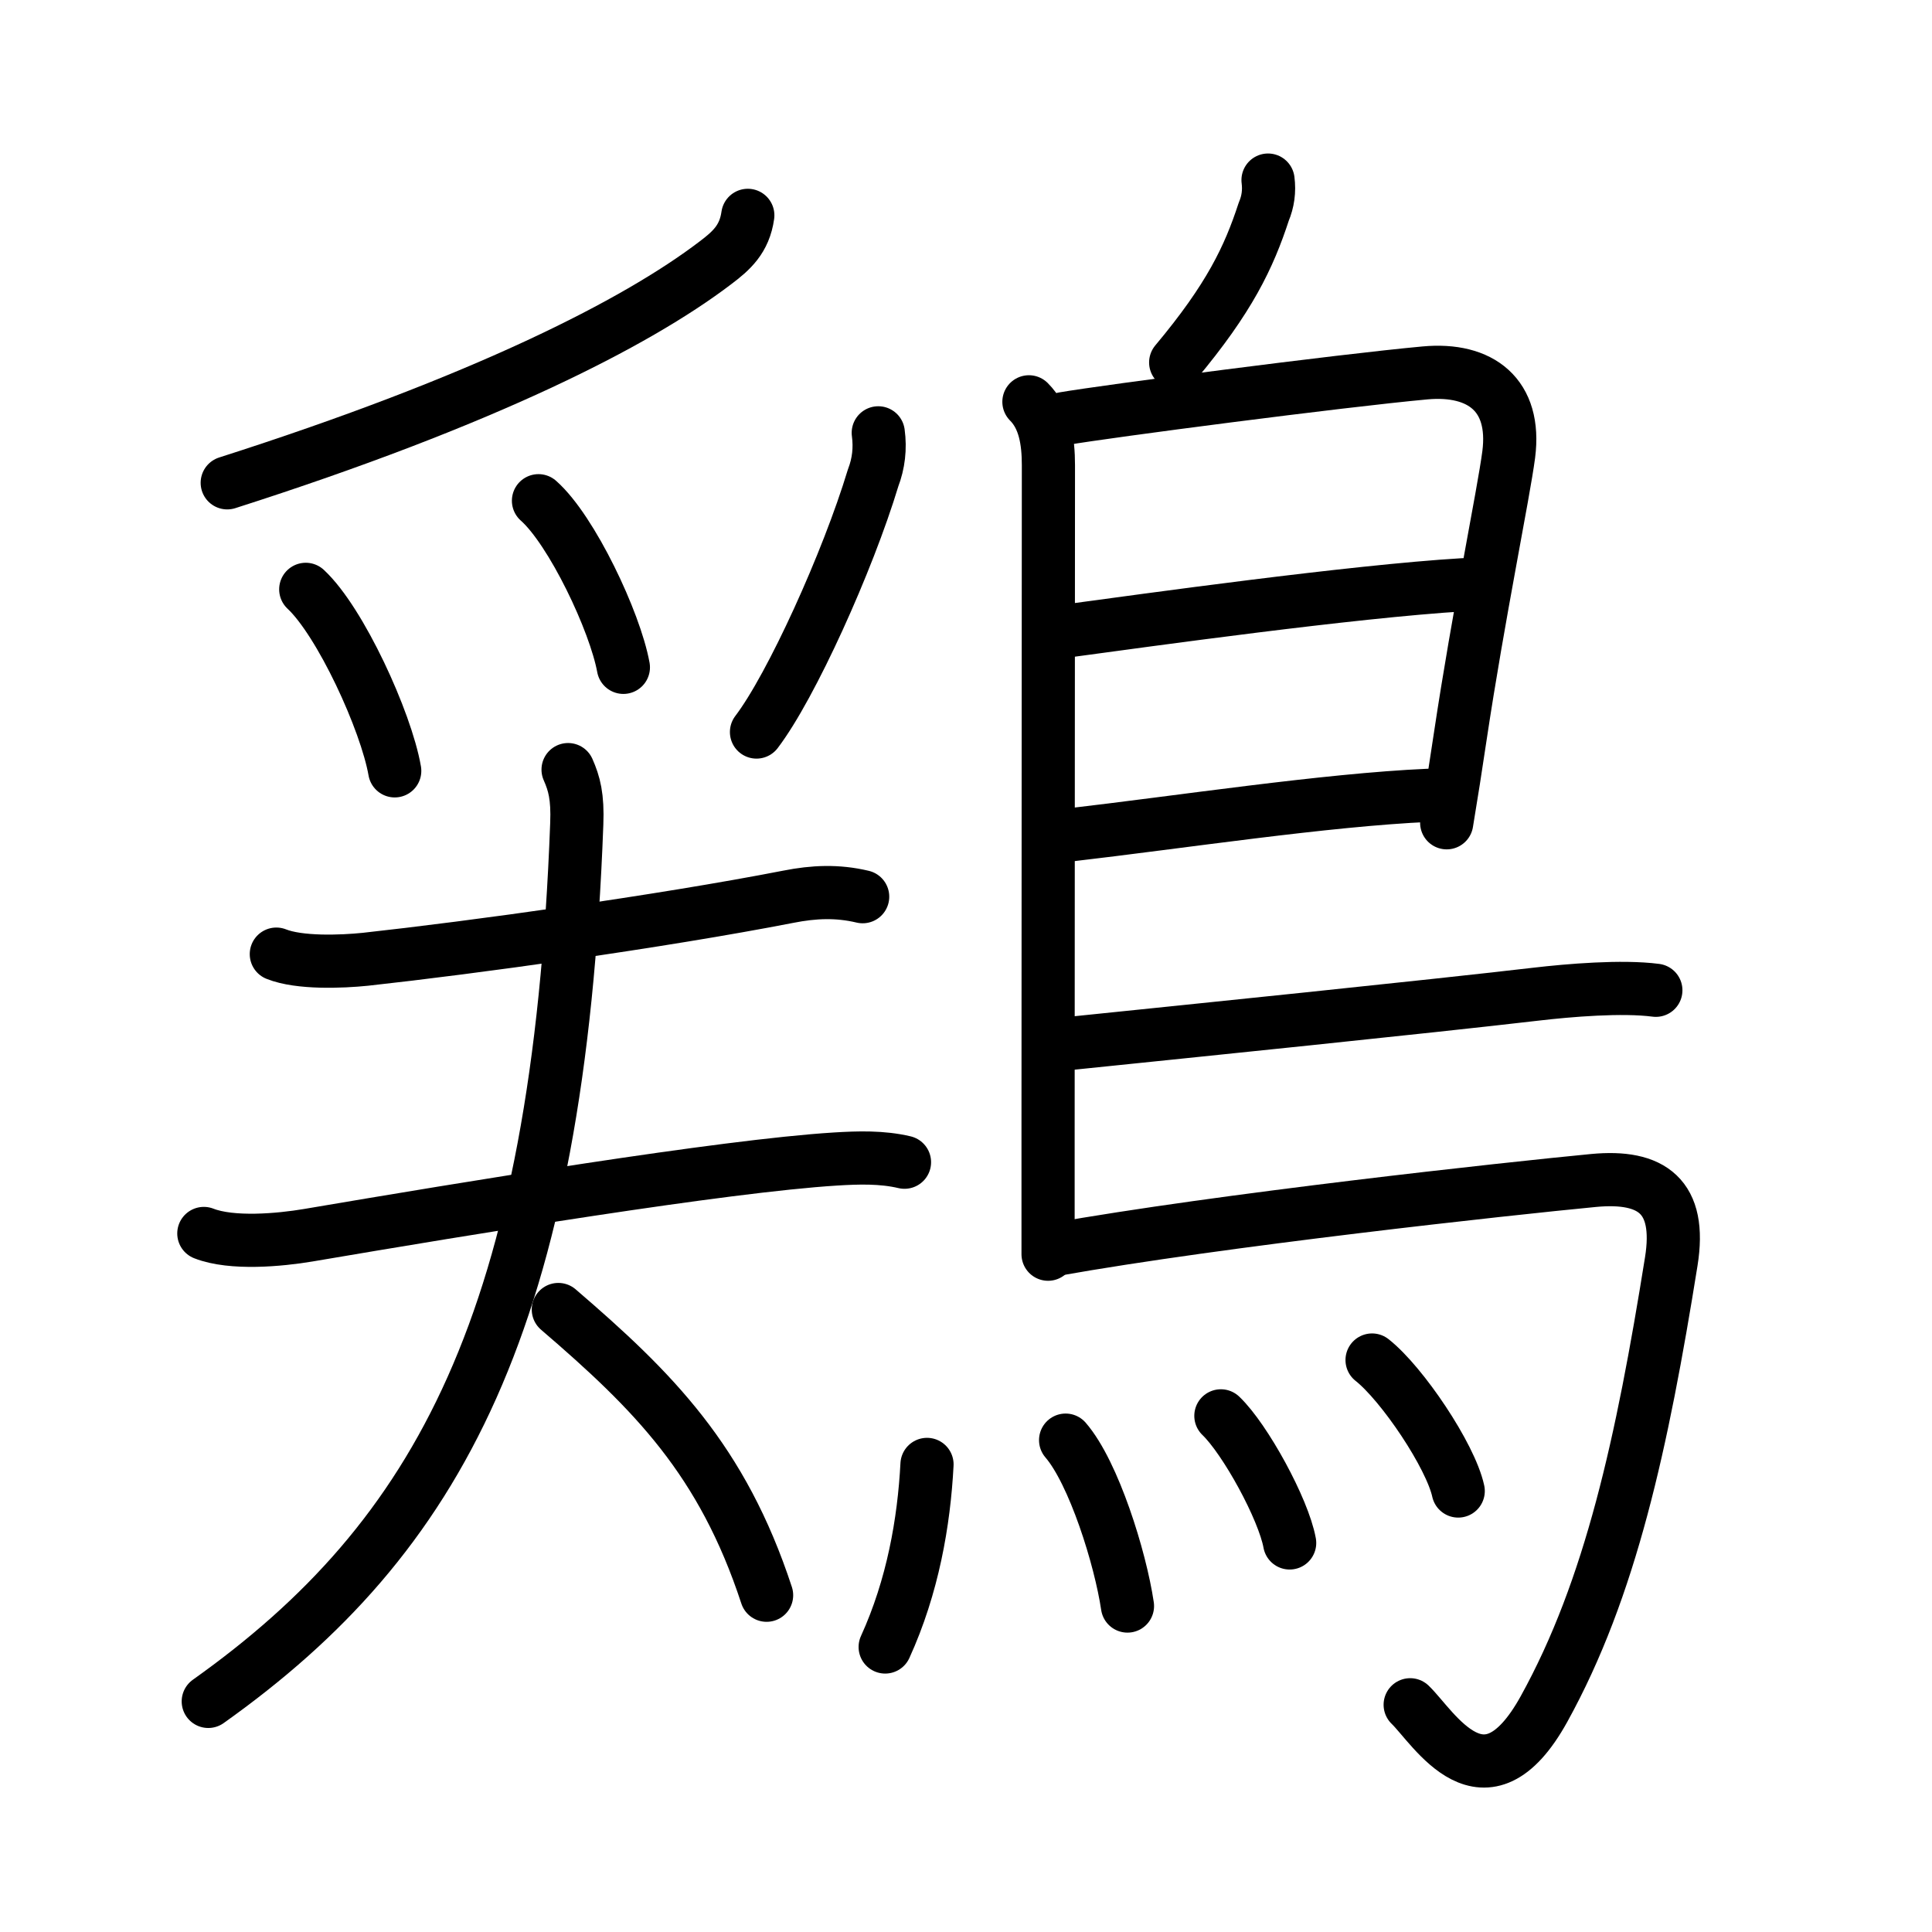 <svg xmlns="http://www.w3.org/2000/svg" width="109" height="109" viewBox="0 0 109 109" style="fill:none;stroke:currentColor;stroke-width:3;stroke-linecap:round;stroke-linejoin:round;">
<path id="kvg:09d8f-s1" d="M42.19,12.15c-0.19,1.35-0.93,2-1.83,2.68c-4.49,3.42-13.12,7.8-27.54,12.41"/>
<path id="kvg:09d8f-s2" d="M17.25,33.25c1.95,1.81,4.53,7.43,5.02,10.24"/>
<path id="kvg:09d8f-s3" d="M30.38,28.25c1.88,1.66,4.32,6.82,4.79,9.4"/>
<path id="kvg:09d8f-s4" d="M49.55,24.42c0.12,0.88,0.02,1.73-0.29,2.54c-1.43,4.73-4.62,11.77-6.58,14.34"/>
<path id="kvg:09d8f-s5" d="M15.59,53.83c1.3,0.52,3.67,0.43,5.03,0.29c6.03-0.66,16.63-2.12,23.87-3.53c1.42-0.28,2.75-0.34,4.18,0"/>
<path id="kvg:09d8f-s6" d="M11.5,69.59c1.58,0.62,4.29,0.37,5.89,0.1c9.01-1.53,23.44-3.91,29.74-4.3c1.3-0.08,2.63-0.12,3.9,0.18"/>
<path id="kvg:09d8f-s7" d="M32.05,43.42c0.35,0.79,0.55,1.53,0.49,3.06C31.5,74.5,24.75,86.75,11.75,95.99"/>
<path id="kvg:09d8f-s8" d="M31.5,73.88c5.38,4.62,9.25,8.5,11.75,16.12"/>
<path id="kvg:09d8f-s9" d="M71.54,10.16c0.08,0.62,0,1.21-0.24,1.78c-0.84,2.57-1.93,4.88-4.97,8.51"/>
<path id="kvg:09d8f-s10" d="M58.05,22.67c0.89,0.89,1.1,2.2,1.1,3.58c0,7.5-0.02,24.38-0.02,37.63c0,2.19,0,4,0,6.88"/>
<path id="kvg:09d8f-s11" d="M60,23.62c2.44-0.42,15.6-2.14,20.39-2.58c3.15-0.29,5.16,1.25,4.73,4.6c-0.29,2.22-1.71,9.08-2.73,15.88c-0.25,1.68-0.51,3.34-0.77,4.9"/>
<path id="kvg:09d8f-s12" d="M60.31,35.58c4.31-0.58,15.94-2.21,22.25-2.59"/>
<path id="kvg:09d8f-s13" d="M60.22,47.12c6.4-0.74,14.53-1.99,20.38-2.25"/>
<path id="kvg:09d8f-s14" d="M60.44,58.86c6.8-0.7,19.95-2.04,26.21-2.77c1.88-0.22,4.86-0.47,6.77-0.22"/>
<path id="kvg:09d8f-s15" d="M59.49,70.5c9.35-1.67,25.62-3.44,30.42-3.9c3.28-0.31,4.97,0.89,4.38,4.57c-1.64,10.24-3.42,18.45-7.18,25.25c-3.36,6.07-6.22,1.04-7.55-0.24"/>
<path id="kvg:09d8f-s16" d="M52.3,82.62c-0.17,3.25-0.8,6.88-2.36,10.3"/>
<path id="kvg:09d8f-s17" d="M60.12,81.25c1.59,1.84,3.09,6.66,3.49,9.36"/>
<path id="kvg:09d8f-s18" d="M68.88,79.88c1.37,1.31,3.53,5.25,3.88,7.17"/>
<path id="kvg:09d8f-s19" d="M77.41,76.73c1.71,1.35,4.43,5.41,4.86,7.39"/>
</svg>